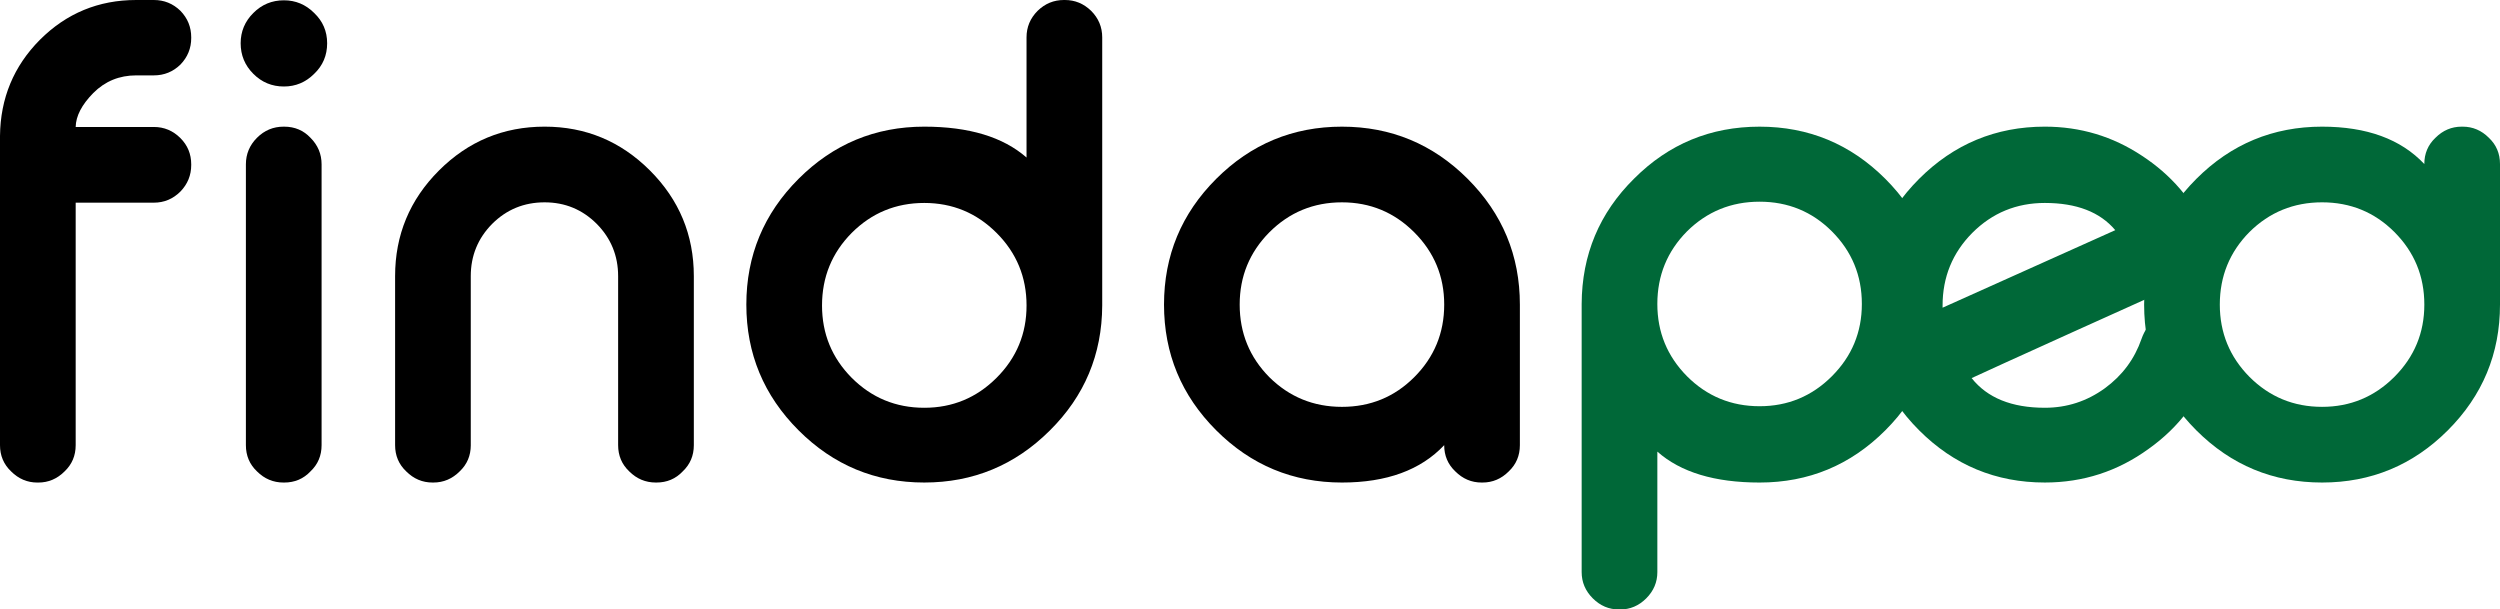 <?xml version="1.0" encoding="utf-8"?>
<!-- Generator: Adobe Illustrator 16.0.4, SVG Export Plug-In . SVG Version: 6.00 Build 0)  -->
<!DOCTYPE svg PUBLIC "-//W3C//DTD SVG 1.1//EN" "http://www.w3.org/Graphics/SVG/1.1/DTD/svg11.dtd">
<svg version="1.1" id="Layer_1" xmlns="http://www.w3.org/2000/svg" xmlns:xlink="http://www.w3.org/1999/xlink" x="0px" y="0px"
	 width="236.99px" height="57.776px" viewBox="0 0 236.99 57.776" enable-background="new 0 0 236.99 57.776" xml:space="preserve">
<g>
	<path d="M14.584,0c0.976,0,1.815,0.341,2.519,1.024c0.682,0.703,1.024,1.542,1.024,2.52v0.058c0,0.977-0.343,1.816-1.024,2.52
		c-0.703,0.683-1.543,1.024-2.519,1.024h-1.671c-1.6,0-2.956,0.556-4.069,1.67c-1.094,1.112-1.65,2.186-1.67,3.221h7.41
		c0.976,0,1.815,0.352,2.519,1.055c0.682,0.682,1.024,1.511,1.024,2.489v0.058c0,0.976-0.343,1.815-1.024,2.518
		c-0.703,0.703-1.543,1.055-2.519,1.055h-7.41v22.988c0,0.994-0.352,1.825-1.054,2.489c-0.703,0.703-1.532,1.055-2.49,1.055H3.544
		c-0.958,0-1.786-0.352-2.489-1.055C0.352,44.023,0,43.192,0,42.198V12.883c0.039-3.571,1.299-6.606,3.777-9.105
		C6.295,1.259,9.341,0,12.913,0H14.584z"/>
	<path d="M26.912,8.2c-1.133,0-2.099-0.4-2.898-1.202c-0.801-0.8-1.201-1.767-1.201-2.898c0-1.113,0.4-2.069,1.201-2.869
		c0.8-0.802,1.766-1.202,2.898-1.202c1.112,0,2.07,0.4,2.87,1.202c0.82,0.78,1.23,1.737,1.23,2.869c0,1.152-0.41,2.118-1.23,2.898
		C28.982,7.8,28.024,8.2,26.912,8.2z M26.941,12.007c0.997,0,1.825,0.35,2.489,1.052c0.703,0.703,1.055,1.542,1.055,2.521v26.619
		c0,0.994-0.352,1.825-1.055,2.489c-0.664,0.703-1.492,1.055-2.489,1.055h-0.058c-0.978,0-1.816-0.352-2.519-1.055
		c-0.703-0.664-1.054-1.495-1.054-2.489V15.58c0-0.979,0.351-1.818,1.054-2.521c0.702-0.702,1.541-1.052,2.519-1.052H26.941z"/>
	<path d="M44.628,42.198c0,0.994-0.351,1.825-1.054,2.489c-0.703,0.703-1.532,1.055-2.489,1.055h-0.087
		c-0.957,0-1.786-0.352-2.489-1.055c-0.703-0.664-1.055-1.495-1.055-2.489V26.179c0-3.903,1.385-7.242,4.158-10.015
		c2.772-2.772,6.111-4.158,10.016-4.158c3.885,0,7.213,1.385,9.986,4.158c2.771,2.772,4.158,6.112,4.158,10.015v16.019
		c0,0.994-0.352,1.825-1.055,2.489c-0.664,0.703-1.493,1.055-2.488,1.055h-0.06c-0.976,0-1.815-0.352-2.519-1.055
		c-0.702-0.664-1.054-1.495-1.054-2.489V26.179c0-1.933-0.675-3.583-2.021-4.95c-1.366-1.367-3.017-2.048-4.948-2.048
		c-1.953,0-3.611,0.682-4.979,2.048c-1.347,1.367-2.021,3.017-2.021,4.95V42.198z"/>
	<path d="M100.943,0c0.956,0,1.786,0.341,2.489,1.024c0.703,0.703,1.054,1.542,1.054,2.52v25.418
		c-0.02,4.645-1.679,8.598-4.978,11.859c-3.3,3.281-7.263,4.921-11.891,4.921c-4.646,0-8.619-1.65-11.917-4.95
		c-3.3-3.3-4.95-7.271-4.95-11.919c0-4.646,1.65-8.619,4.95-11.919c3.298-3.297,7.271-4.947,11.917-4.947
		c4.236,0,7.469,0.976,9.694,2.927V3.544c0-0.978,0.352-1.816,1.054-2.52C99.069,0.341,99.898,0,100.855,0H100.943z M80.737,22.08
		c-1.874,1.894-2.812,4.189-2.812,6.883c0,2.672,0.938,4.958,2.812,6.851c1.894,1.895,4.188,2.841,6.881,2.841
		c2.675,0,4.959-0.946,6.854-2.841c1.894-1.894,2.841-4.179,2.841-6.851c0-2.694-0.947-4.989-2.841-6.883
		c-1.895-1.894-4.179-2.841-6.854-2.841C84.925,19.239,82.631,20.186,80.737,22.08z"/>
	<path d="M139.13,16.954c3.299,3.3,4.948,7.273,4.948,11.919v13.325c0,0.994-0.352,1.825-1.055,2.489
		c-0.701,0.703-1.531,1.055-2.487,1.055h-0.088c-0.958,0-1.786-0.352-2.489-1.055c-0.703-0.664-1.055-1.495-1.055-2.489
		c-2.226,2.363-5.457,3.544-9.693,3.544c-4.646,0-8.619-1.65-11.919-4.95c-3.299-3.3-4.948-7.271-4.948-11.919
		c0-4.646,1.649-8.619,4.948-11.919c3.3-3.297,7.272-4.947,11.919-4.947S135.83,13.657,139.13,16.954z M120.329,22.021
		c-1.874,1.894-2.812,4.179-2.812,6.852c0,2.694,0.938,4.989,2.812,6.883c1.895,1.873,4.188,2.812,6.882,2.812
		c2.693,0,4.979-0.938,6.853-2.812c1.894-1.894,2.841-4.188,2.841-6.883c0-2.673-0.947-4.958-2.841-6.852
		c-1.894-1.894-4.179-2.84-6.853-2.84C124.517,19.181,122.224,20.128,120.329,22.021z"/>
	<path fill="#006838" d="M153.479,57.776c-0.958,0-1.786-0.352-2.489-1.055s-1.055-1.531-1.055-2.489V28.815
		c0.02-4.667,1.679-8.63,4.979-11.89c3.278-3.279,7.242-4.918,11.889-4.918c4.647,0,8.62,1.65,11.919,4.947
		c3.299,3.3,4.949,7.273,4.949,11.919c0,4.648-1.65,8.619-4.949,11.919s-7.271,4.95-11.919,4.95c-4.256,0-7.487-0.976-9.693-2.931
		v11.421c0,0.958-0.352,1.786-1.053,2.489c-0.703,0.703-1.533,1.055-2.489,1.055H153.479z M173.655,35.667
		c1.895-1.895,2.841-4.176,2.841-6.852c0-2.694-0.946-4.989-2.841-6.883c-1.874-1.873-4.158-2.812-6.853-2.812
		c-2.693,0-4.987,0.939-6.881,2.812c-1.875,1.894-2.812,4.189-2.812,6.883c0,2.676,0.938,4.957,2.812,6.852
		c1.894,1.894,4.188,2.841,6.881,2.841C169.478,38.508,171.762,37.561,173.655,35.667z"/>
	<path fill="#006838" d="M209.158,21.846c0.235,0.488,0.352,0.986,0.352,1.492c0,0.409-0.078,0.821-0.234,1.23
		c-0.332,0.918-0.956,1.582-1.874,1.991c-2.733,1.23-6.326,2.851-10.777,4.86c-5.523,2.5-8.765,3.974-9.722,4.423
		c1.483,1.875,3.797,2.812,6.94,2.812c2.089,0,3.982-0.613,5.682-1.844c1.659-1.212,2.82-2.772,3.484-4.688
		c0.566-1.6,1.698-2.4,3.396-2.4c1.211,0,2.178,0.509,2.9,1.521c0.448,0.627,0.673,1.28,0.673,1.962
		c0,0.412-0.077,0.832-0.233,1.262c-1.153,3.337-3.174,6.03-6.062,8.082c-2.929,2.127-6.208,3.192-9.84,3.192
		c-4.646,0-8.619-1.65-11.918-4.95c-3.3-3.3-4.949-7.271-4.949-11.919c0-4.646,1.649-8.619,4.949-11.919
		c3.299-3.297,7.271-4.947,11.918-4.947c3.357,0,6.422,0.916,9.195,2.752C205.79,16.555,207.831,18.916,209.158,21.846z
		 M193.843,19.239c-2.694,0-4.988,0.947-6.882,2.841c-1.874,1.894-2.812,4.189-2.812,6.883v0.205l16.37-7.35
		C199.074,20.099,196.849,19.239,193.843,19.239z"/>
	<path fill="#006838" d="M220.123,45.742c-4.647,0-8.619-1.65-11.919-4.947c-3.299-3.3-4.949-7.273-4.949-11.919
		c0-4.648,1.65-8.62,4.949-11.919c3.3-3.3,7.271-4.95,11.919-4.95c4.236,0,7.468,1.181,9.693,3.544c0-0.994,0.352-1.826,1.055-2.489
		c0.702-0.703,1.531-1.055,2.489-1.055h0.088c0.956,0,1.786,0.352,2.487,1.055c0.703,0.664,1.055,1.495,1.055,2.489v13.325
		c0,4.646-1.649,8.619-4.948,11.919C228.742,44.092,224.77,45.742,220.123,45.742z M220.123,38.567c2.674,0,4.959-0.946,6.853-2.84
		c1.894-1.895,2.841-4.179,2.841-6.852c0-2.694-0.947-4.989-2.841-6.883c-1.874-1.873-4.159-2.812-6.853-2.812
		c-2.694,0-4.988,0.939-6.882,2.812c-1.874,1.894-2.812,4.189-2.812,6.883c0,2.673,0.938,4.957,2.812,6.852
		C215.135,37.621,217.429,38.567,220.123,38.567z"/>
</g>
</svg>
